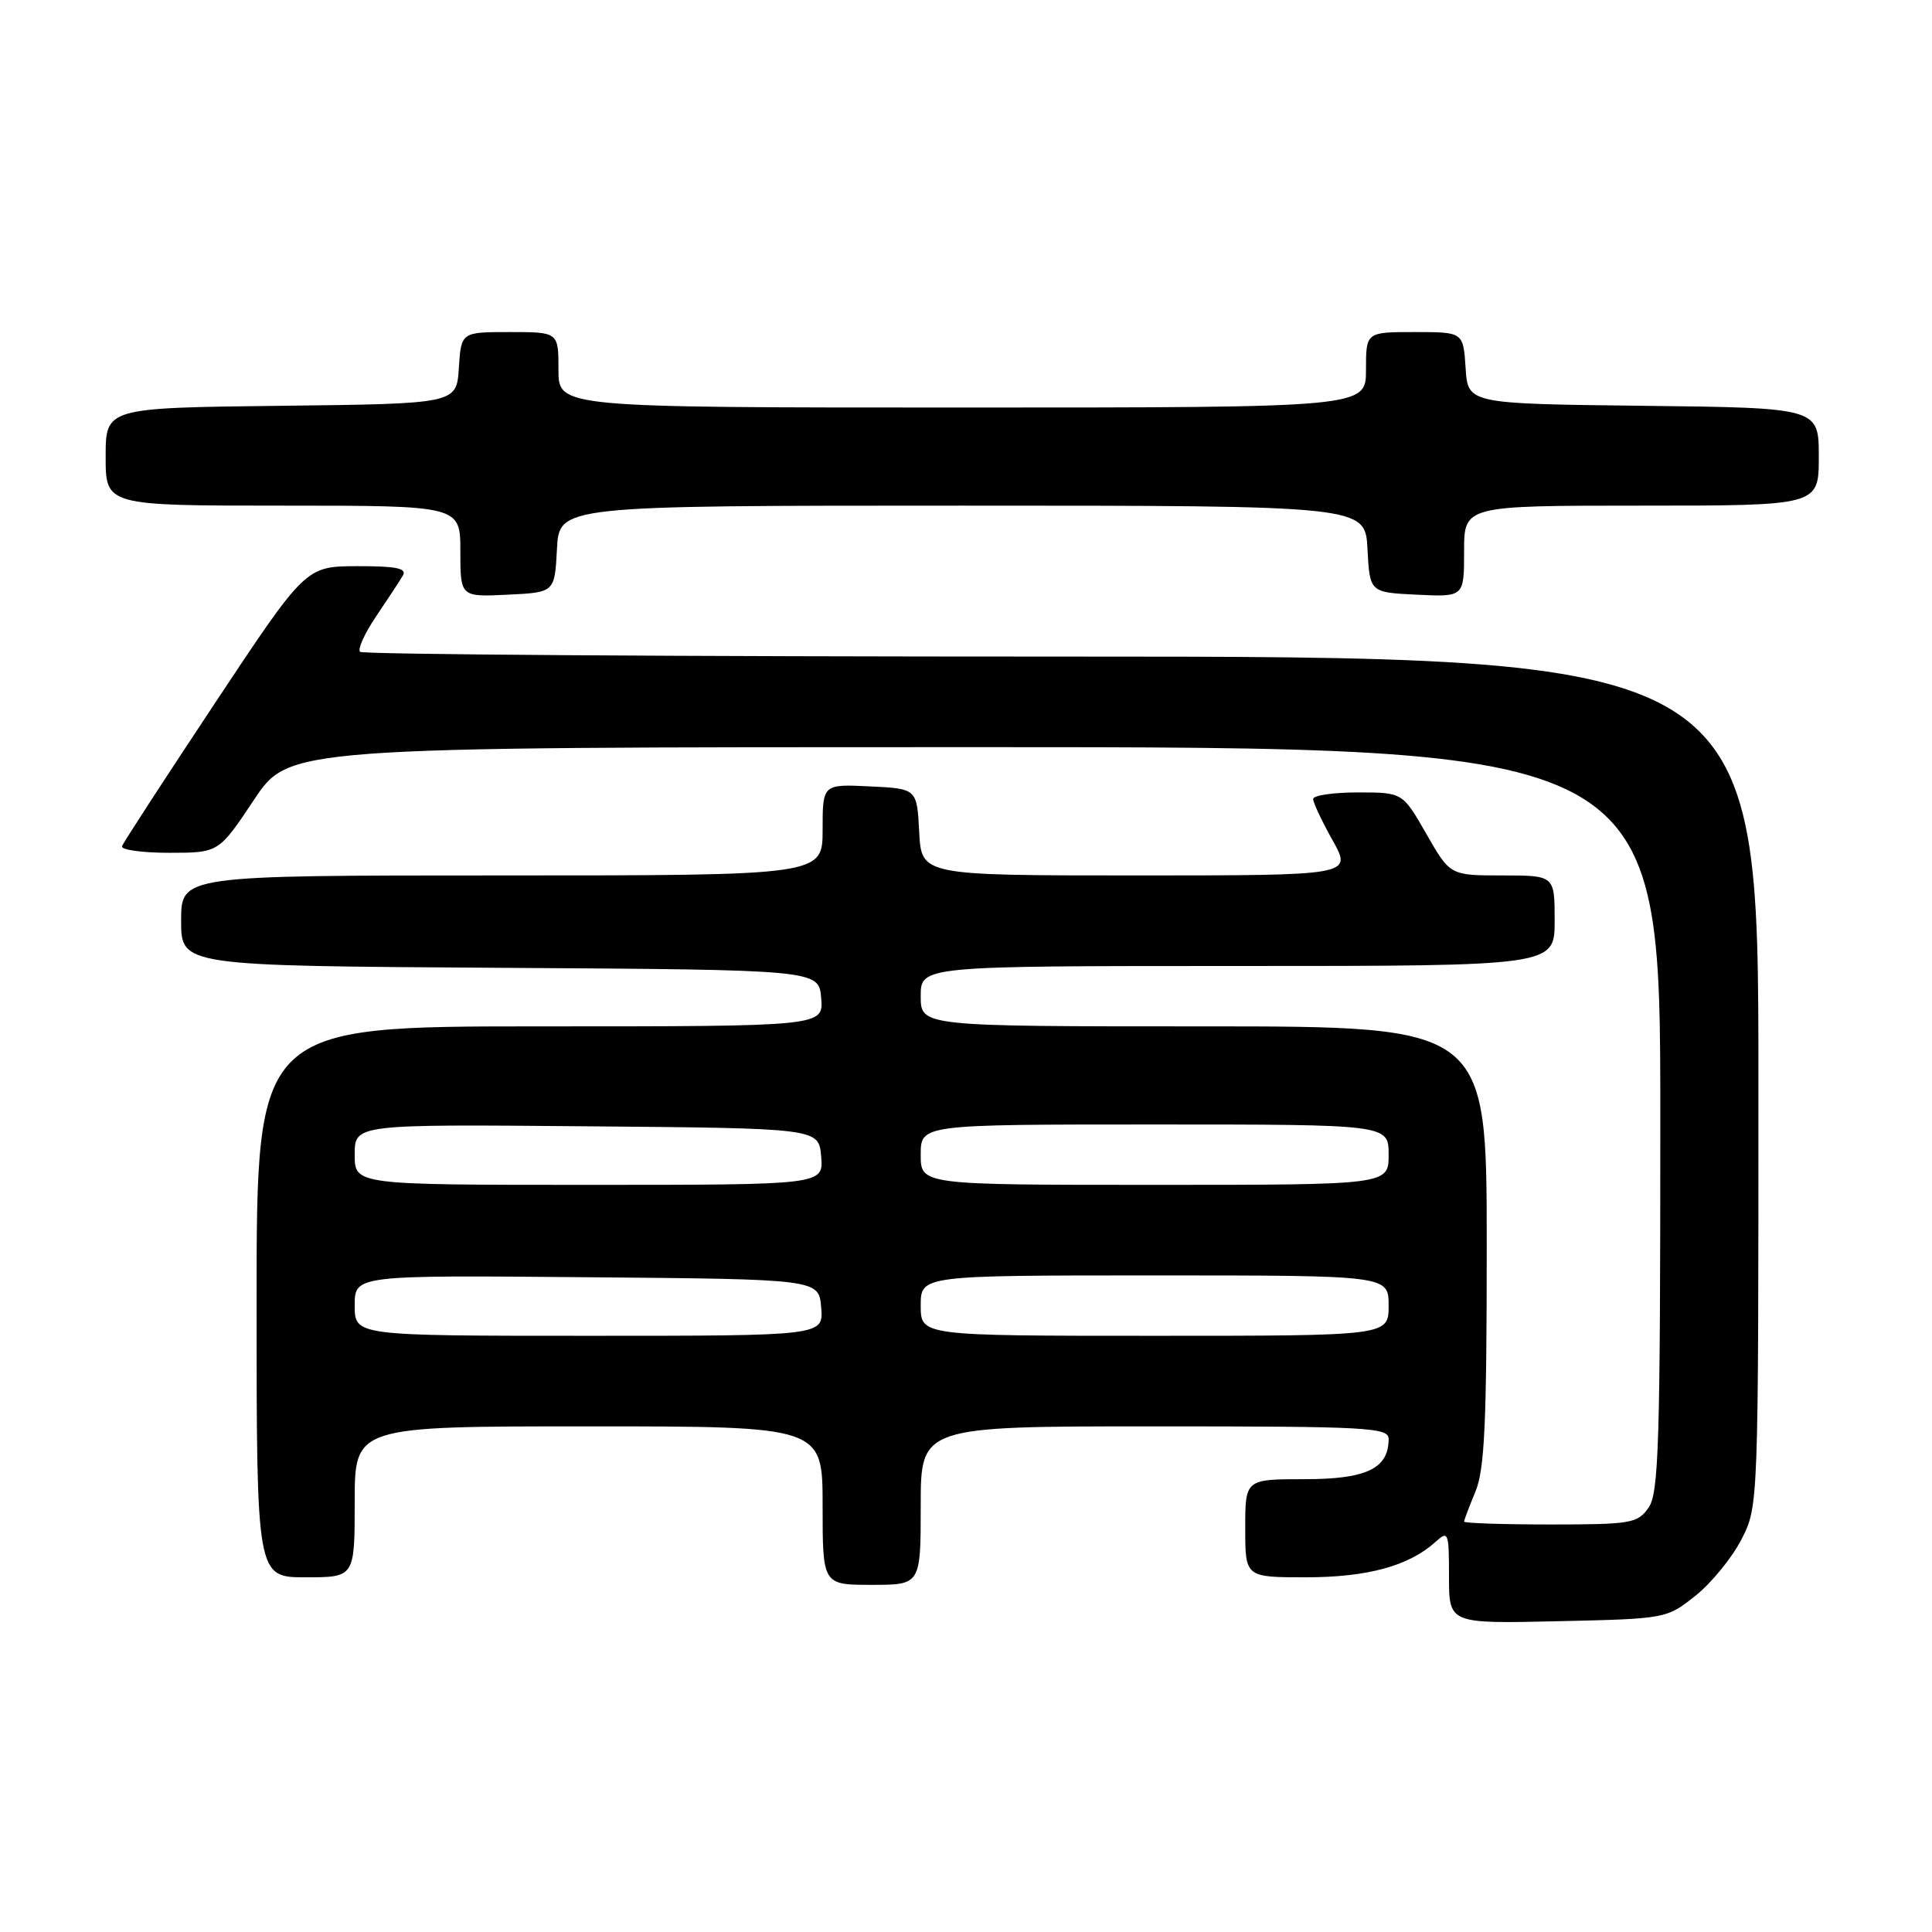 <?xml version="1.0" encoding="UTF-8" standalone="no"?>
<!DOCTYPE svg PUBLIC "-//W3C//DTD SVG 1.1//EN" "http://www.w3.org/Graphics/SVG/1.1/DTD/svg11.dtd" >
<svg xmlns="http://www.w3.org/2000/svg" xmlns:xlink="http://www.w3.org/1999/xlink" version="1.1" viewBox="0 0 256 256">
 <g >
 <path fill="currentColor"
d=" M 224.66 211.44 C 226.77 209.76 229.51 206.40 230.75 203.98 C 233.00 199.58 233.00 199.58 233.00 143.29 C 233.00 87.00 233.00 87.00 140.67 87.00 C 89.88 87.00 48.05 86.72 47.71 86.37 C 47.36 86.03 48.33 83.89 49.87 81.62 C 51.40 79.36 52.99 76.94 53.39 76.25 C 53.94 75.30 52.48 75.01 47.31 75.02 C 40.50 75.05 40.50 75.05 28.50 93.14 C 21.90 103.09 16.35 111.63 16.17 112.12 C 15.98 112.60 18.79 113.00 22.41 113.00 C 28.98 113.00 28.98 113.00 33.64 106.00 C 38.29 99.00 38.29 99.00 129.15 99.00 C 220.00 99.00 220.00 99.00 220.00 148.28 C 220.00 191.26 219.80 197.84 218.44 199.78 C 216.99 201.85 216.13 202.00 205.44 202.00 C 199.15 202.00 194.00 201.83 194.00 201.62 C 194.00 201.41 194.68 199.63 195.50 197.65 C 196.72 194.74 197.00 188.58 197.00 165.03 C 197.00 136.00 197.00 136.00 159.50 136.00 C 122.00 136.00 122.00 136.00 122.00 132.00 C 122.00 128.00 122.00 128.00 164.00 128.00 C 206.00 128.00 206.00 128.00 206.00 122.00 C 206.00 116.00 206.00 116.00 199.07 116.00 C 192.15 116.00 192.15 116.00 189.00 110.50 C 185.85 105.00 185.85 105.00 179.93 105.00 C 176.67 105.00 174.00 105.39 174.00 105.87 C 174.00 106.35 175.16 108.83 176.59 111.37 C 179.17 116.00 179.17 116.00 150.64 116.00 C 122.10 116.00 122.10 116.00 121.80 110.25 C 121.50 104.50 121.50 104.50 115.25 104.20 C 109.00 103.90 109.00 103.90 109.00 109.95 C 109.00 116.00 109.00 116.00 66.50 116.00 C 24.00 116.00 24.00 116.00 24.00 121.99 C 24.00 127.98 24.00 127.98 66.25 128.24 C 108.50 128.50 108.50 128.50 108.81 132.25 C 109.12 136.00 109.12 136.00 71.56 136.00 C 34.00 136.00 34.00 136.00 34.00 172.50 C 34.00 209.00 34.00 209.00 40.50 209.00 C 47.00 209.00 47.00 209.00 47.00 199.00 C 47.00 189.00 47.00 189.00 78.00 189.00 C 109.00 189.00 109.00 189.00 109.00 199.50 C 109.00 210.00 109.00 210.00 115.50 210.00 C 122.00 210.00 122.00 210.00 122.00 199.50 C 122.00 189.00 122.00 189.00 153.00 189.00 C 181.30 189.00 184.00 189.15 184.00 190.67 C 184.00 194.60 181.07 196.00 172.85 196.00 C 165.00 196.00 165.00 196.00 165.00 202.50 C 165.00 209.00 165.00 209.00 173.03 209.00 C 181.19 209.00 186.69 207.50 190.21 204.31 C 191.91 202.77 192.00 203.00 192.00 208.92 C 192.00 215.15 192.00 215.15 206.41 214.82 C 220.77 214.50 220.83 214.49 224.66 211.44 Z  M 73.80 72.75 C 74.10 67.00 74.10 67.00 127.50 67.00 C 180.90 67.00 180.90 67.00 181.20 72.75 C 181.50 78.50 181.50 78.50 187.75 78.80 C 194.00 79.10 194.00 79.10 194.00 73.05 C 194.00 67.00 194.00 67.00 217.50 67.00 C 241.00 67.00 241.00 67.00 241.00 60.52 C 241.00 54.04 241.00 54.04 217.75 53.77 C 194.50 53.50 194.50 53.50 194.20 48.75 C 193.89 44.00 193.89 44.00 187.45 44.00 C 181.00 44.00 181.00 44.00 181.00 49.00 C 181.00 54.00 181.00 54.00 127.50 54.00 C 74.00 54.00 74.00 54.00 74.00 49.00 C 74.00 44.00 74.00 44.00 67.55 44.00 C 61.11 44.00 61.11 44.00 60.80 48.75 C 60.50 53.50 60.50 53.50 37.25 53.77 C 14.00 54.04 14.00 54.04 14.00 60.52 C 14.00 67.00 14.00 67.00 37.50 67.00 C 61.00 67.00 61.00 67.00 61.00 73.05 C 61.00 79.10 61.00 79.10 67.25 78.80 C 73.50 78.50 73.50 78.50 73.80 72.75 Z  M 47.00 172.99 C 47.00 168.97 47.00 168.97 77.75 169.24 C 108.50 169.50 108.50 169.50 108.81 173.25 C 109.12 177.00 109.12 177.00 78.06 177.00 C 47.00 177.00 47.00 177.00 47.00 172.99 Z  M 122.00 173.00 C 122.00 169.00 122.00 169.00 153.00 169.00 C 184.00 169.00 184.00 169.00 184.00 173.00 C 184.00 177.00 184.00 177.00 153.00 177.00 C 122.00 177.00 122.00 177.00 122.00 173.00 Z  M 47.00 152.99 C 47.00 148.97 47.00 148.97 77.75 149.24 C 108.50 149.50 108.50 149.50 108.81 153.25 C 109.12 157.00 109.12 157.00 78.06 157.00 C 47.00 157.00 47.00 157.00 47.00 152.99 Z  M 122.00 153.00 C 122.00 149.00 122.00 149.00 153.00 149.00 C 184.00 149.00 184.00 149.00 184.00 153.00 C 184.00 157.00 184.00 157.00 153.00 157.00 C 122.00 157.00 122.00 157.00 122.00 153.00 Z "/>
</g>
</svg>